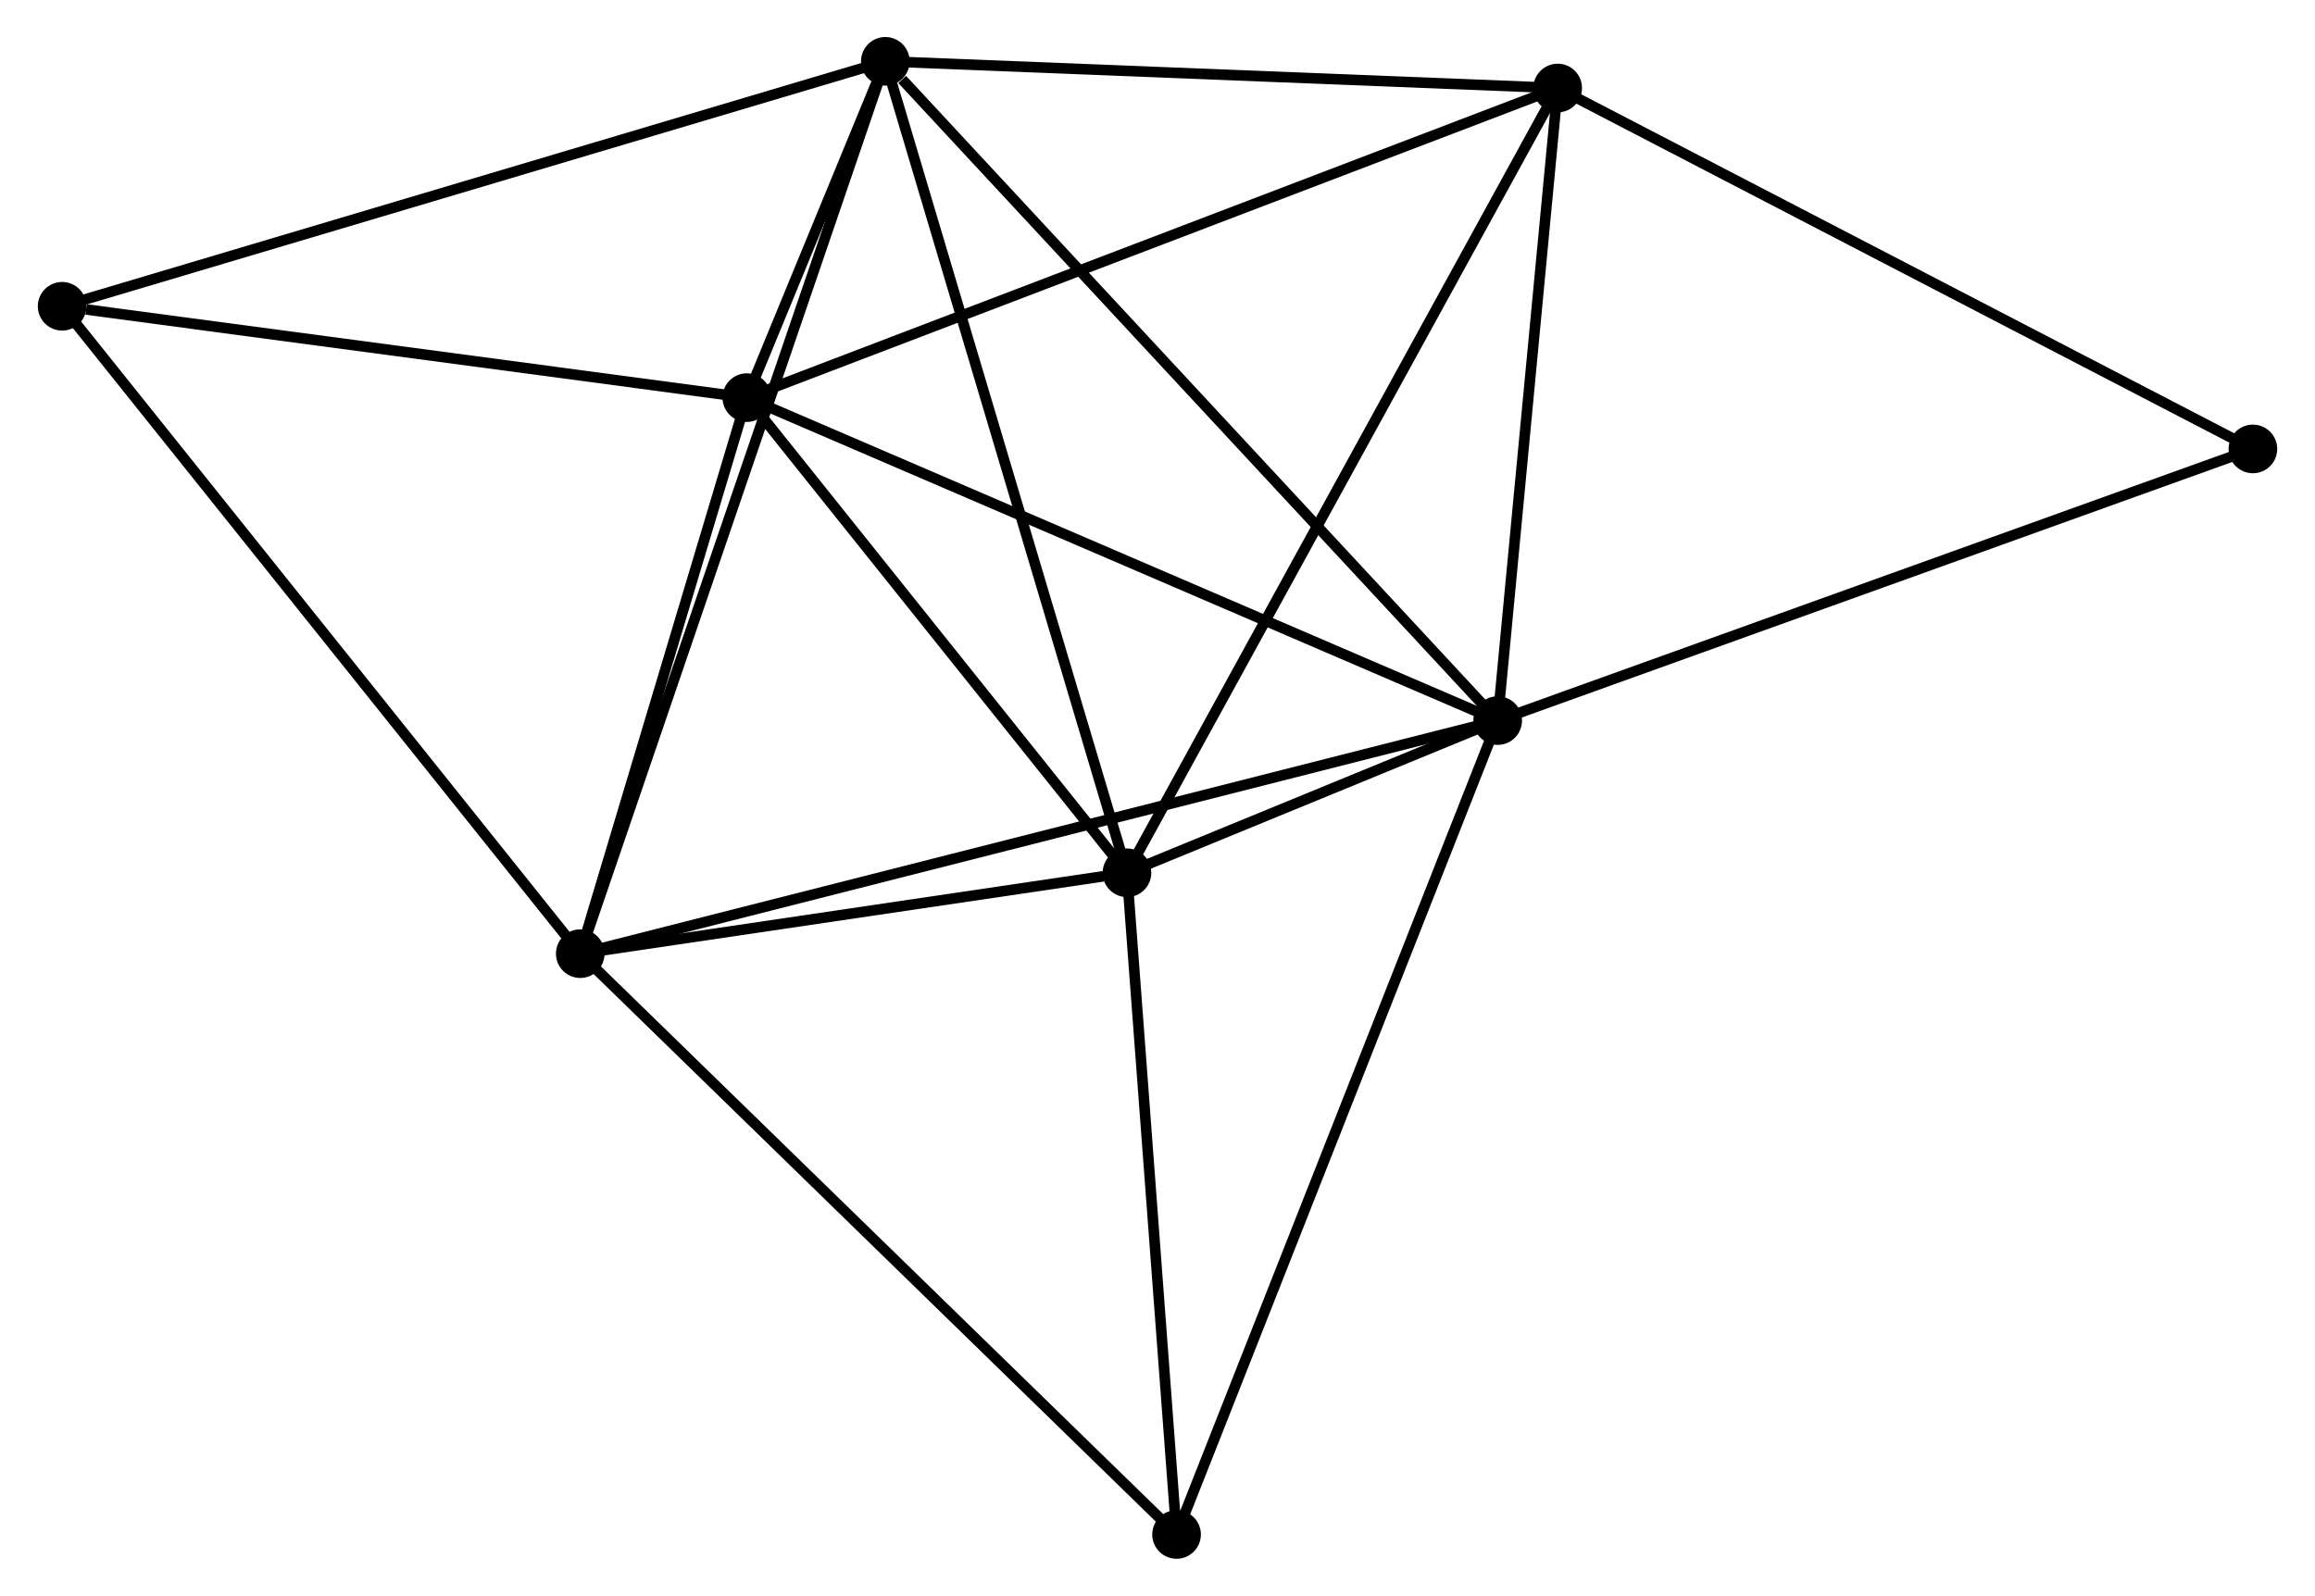 <?xml version="1.0" encoding="UTF-8" standalone="no"?>
<!DOCTYPE svg PUBLIC "-//W3C//DTD SVG 1.1//EN"
 "http://www.w3.org/Graphics/SVG/1.1/DTD/svg11.dtd">
<!-- Generated by graphviz version 2.36.0 (20140111.2315)
 -->
<!-- Title: %3 Pages: 1 -->
<svg width="219pt" height="151pt"
 viewBox="0.00 0.00 218.76 150.94" xmlns="http://www.w3.org/2000/svg" xmlns:xlink="http://www.w3.org/1999/xlink">
<g id="graph0" class="graph" transform="scale(1 1) rotate(0) translate(4 146.942)">
<title>%3</title>
<!-- 0 -->
<g id="node1" class="node"><title>0</title>
<ellipse fill="black" stroke="black" cx="137.548" cy="-78.784" rx="1.8" ry="1.8"/>
</g>
<!-- 1 -->
<g id="node2" class="node"><title>1</title>
<ellipse fill="black" stroke="black" cx="102.493" cy="-64.386" rx="1.8" ry="1.8"/>
</g>
<!-- 0&#45;&#45;1 -->
<g id="edge1" class="edge"><title>0&#45;&#45;1</title>
<path fill="none" stroke="black" d="M135.664,-78.01C129.52,-75.486 110.129,-67.522 104.219,-65.095"/>
</g>
<!-- 2 -->
<g id="node3" class="node"><title>2</title>
<ellipse fill="black" stroke="black" cx="66.545" cy="-109.331" rx="1.8" ry="1.8"/>
</g>
<!-- 0&#45;&#45;2 -->
<g id="edge2" class="edge"><title>0&#45;&#45;2</title>
<path fill="none" stroke="black" d="M135.793,-79.539C125.97,-83.765 77.902,-104.445 68.239,-108.602"/>
</g>
<!-- 3 -->
<g id="node4" class="node"><title>3</title>
<ellipse fill="black" stroke="black" cx="79.644" cy="-141.142" rx="1.8" ry="1.8"/>
</g>
<!-- 0&#45;&#45;3 -->
<g id="edge3" class="edge"><title>0&#45;&#45;3</title>
<path fill="none" stroke="black" d="M136.117,-80.325C128.175,-88.877 89.584,-130.437 81.237,-139.425"/>
</g>
<!-- 4 -->
<g id="node5" class="node"><title>4</title>
<ellipse fill="black" stroke="black" cx="50.795" cy="-56.738" rx="1.8" ry="1.8"/>
</g>
<!-- 0&#45;&#45;4 -->
<g id="edge4" class="edge"><title>0&#45;&#45;4</title>
<path fill="none" stroke="black" d="M135.736,-78.323C124.446,-75.454 63.858,-60.058 52.597,-57.196"/>
</g>
<!-- 5 -->
<g id="node6" class="node"><title>5</title>
<ellipse fill="black" stroke="black" cx="143.222" cy="-138.616" rx="1.8" ry="1.8"/>
</g>
<!-- 0&#45;&#45;5 -->
<g id="edge5" class="edge"><title>0&#45;&#45;5</title>
<path fill="none" stroke="black" d="M137.737,-80.774C138.599,-89.858 142.152,-127.33 143.026,-136.556"/>
</g>
<!-- 6 -->
<g id="node7" class="node"><title>6</title>
<ellipse fill="black" stroke="black" cx="107.182" cy="-1.8" rx="1.8" ry="1.8"/>
</g>
<!-- 0&#45;&#45;6 -->
<g id="edge6" class="edge"><title>0&#45;&#45;6</title>
<path fill="none" stroke="black" d="M136.798,-76.881C132.597,-66.23 112.039,-14.113 107.907,-3.636"/>
</g>
<!-- 8 -->
<g id="node8" class="node"><title>8</title>
<ellipse fill="black" stroke="black" cx="208.964" cy="-104.479" rx="1.8" ry="1.8"/>
</g>
<!-- 0&#45;&#45;8 -->
<g id="edge7" class="edge"><title>0&#45;&#45;8</title>
<path fill="none" stroke="black" d="M139.314,-79.419C149.194,-82.974 197.542,-100.369 207.26,-103.866"/>
</g>
<!-- 1&#45;&#45;2 -->
<g id="edge8" class="edge"><title>1&#45;&#45;2</title>
<path fill="none" stroke="black" d="M101.297,-65.881C95.839,-72.705 73.326,-100.853 67.783,-107.784"/>
</g>
<!-- 1&#45;&#45;3 -->
<g id="edge9" class="edge"><title>1&#45;&#45;3</title>
<path fill="none" stroke="black" d="M101.928,-66.283C98.767,-76.903 83.298,-128.866 80.189,-139.311"/>
</g>
<!-- 1&#45;&#45;4 -->
<g id="edge10" class="edge"><title>1&#45;&#45;4</title>
<path fill="none" stroke="black" d="M100.271,-64.057C91.767,-62.799 61.34,-58.298 52.95,-57.057"/>
</g>
<!-- 1&#45;&#45;5 -->
<g id="edge11" class="edge"><title>1&#45;&#45;5</title>
<path fill="none" stroke="black" d="M103.499,-66.221C109.134,-76.491 136.707,-126.743 142.25,-136.845"/>
</g>
<!-- 1&#45;&#45;6 -->
<g id="edge12" class="edge"><title>1&#45;&#45;6</title>
<path fill="none" stroke="black" d="M102.628,-62.58C103.301,-53.601 106.283,-13.801 107.018,-3.991"/>
</g>
<!-- 2&#45;&#45;3 -->
<g id="edge13" class="edge"><title>2&#45;&#45;3</title>
<path fill="none" stroke="black" d="M67.25,-111.041C69.503,-116.513 76.524,-133.565 78.871,-139.265"/>
</g>
<!-- 2&#45;&#45;4 -->
<g id="edge14" class="edge"><title>2&#45;&#45;4</title>
<path fill="none" stroke="black" d="M66.021,-107.581C63.63,-99.596 53.766,-66.658 51.337,-58.548"/>
</g>
<!-- 2&#45;&#45;5 -->
<g id="edge15" class="edge"><title>2&#45;&#45;5</title>
<path fill="none" stroke="black" d="M68.441,-110.055C79.049,-114.107 130.958,-133.932 141.392,-137.917"/>
</g>
<!-- 7 -->
<g id="node9" class="node"><title>7</title>
<ellipse fill="black" stroke="black" cx="1.8" cy="-117.973" rx="1.8" ry="1.8"/>
</g>
<!-- 2&#45;&#45;7 -->
<g id="edge16" class="edge"><title>2&#45;&#45;7</title>
<path fill="none" stroke="black" d="M64.677,-109.58C55.389,-110.82 14.215,-116.316 4.066,-117.67"/>
</g>
<!-- 3&#45;&#45;4 -->
<g id="edge17" class="edge"><title>3&#45;&#45;4</title>
<path fill="none" stroke="black" d="M79.041,-139.379C75.287,-128.395 55.139,-69.447 51.394,-58.491"/>
</g>
<!-- 3&#45;&#45;5 -->
<g id="edge18" class="edge"><title>3&#45;&#45;5</title>
<path fill="none" stroke="black" d="M81.478,-141.069C90.599,-140.707 131.031,-139.1 140.996,-138.704"/>
</g>
<!-- 3&#45;&#45;7 -->
<g id="edge19" class="edge"><title>3&#45;&#45;7</title>
<path fill="none" stroke="black" d="M77.719,-140.569C66.95,-137.364 14.25,-121.679 3.657,-118.526"/>
</g>
<!-- 4&#45;&#45;6 -->
<g id="edge20" class="edge"><title>4&#45;&#45;6</title>
<path fill="none" stroke="black" d="M52.188,-55.38C59.922,-47.845 97.502,-11.231 105.63,-3.312"/>
</g>
<!-- 4&#45;&#45;7 -->
<g id="edge21" class="edge"><title>4&#45;&#45;7</title>
<path fill="none" stroke="black" d="M49.584,-58.252C42.864,-66.65 10.211,-107.46 3.149,-116.287"/>
</g>
<!-- 5&#45;&#45;8 -->
<g id="edge22" class="edge"><title>5&#45;&#45;8</title>
<path fill="none" stroke="black" d="M144.847,-137.772C153.863,-133.09 197.678,-110.339 207.154,-105.419"/>
</g>
</g>
</svg>
